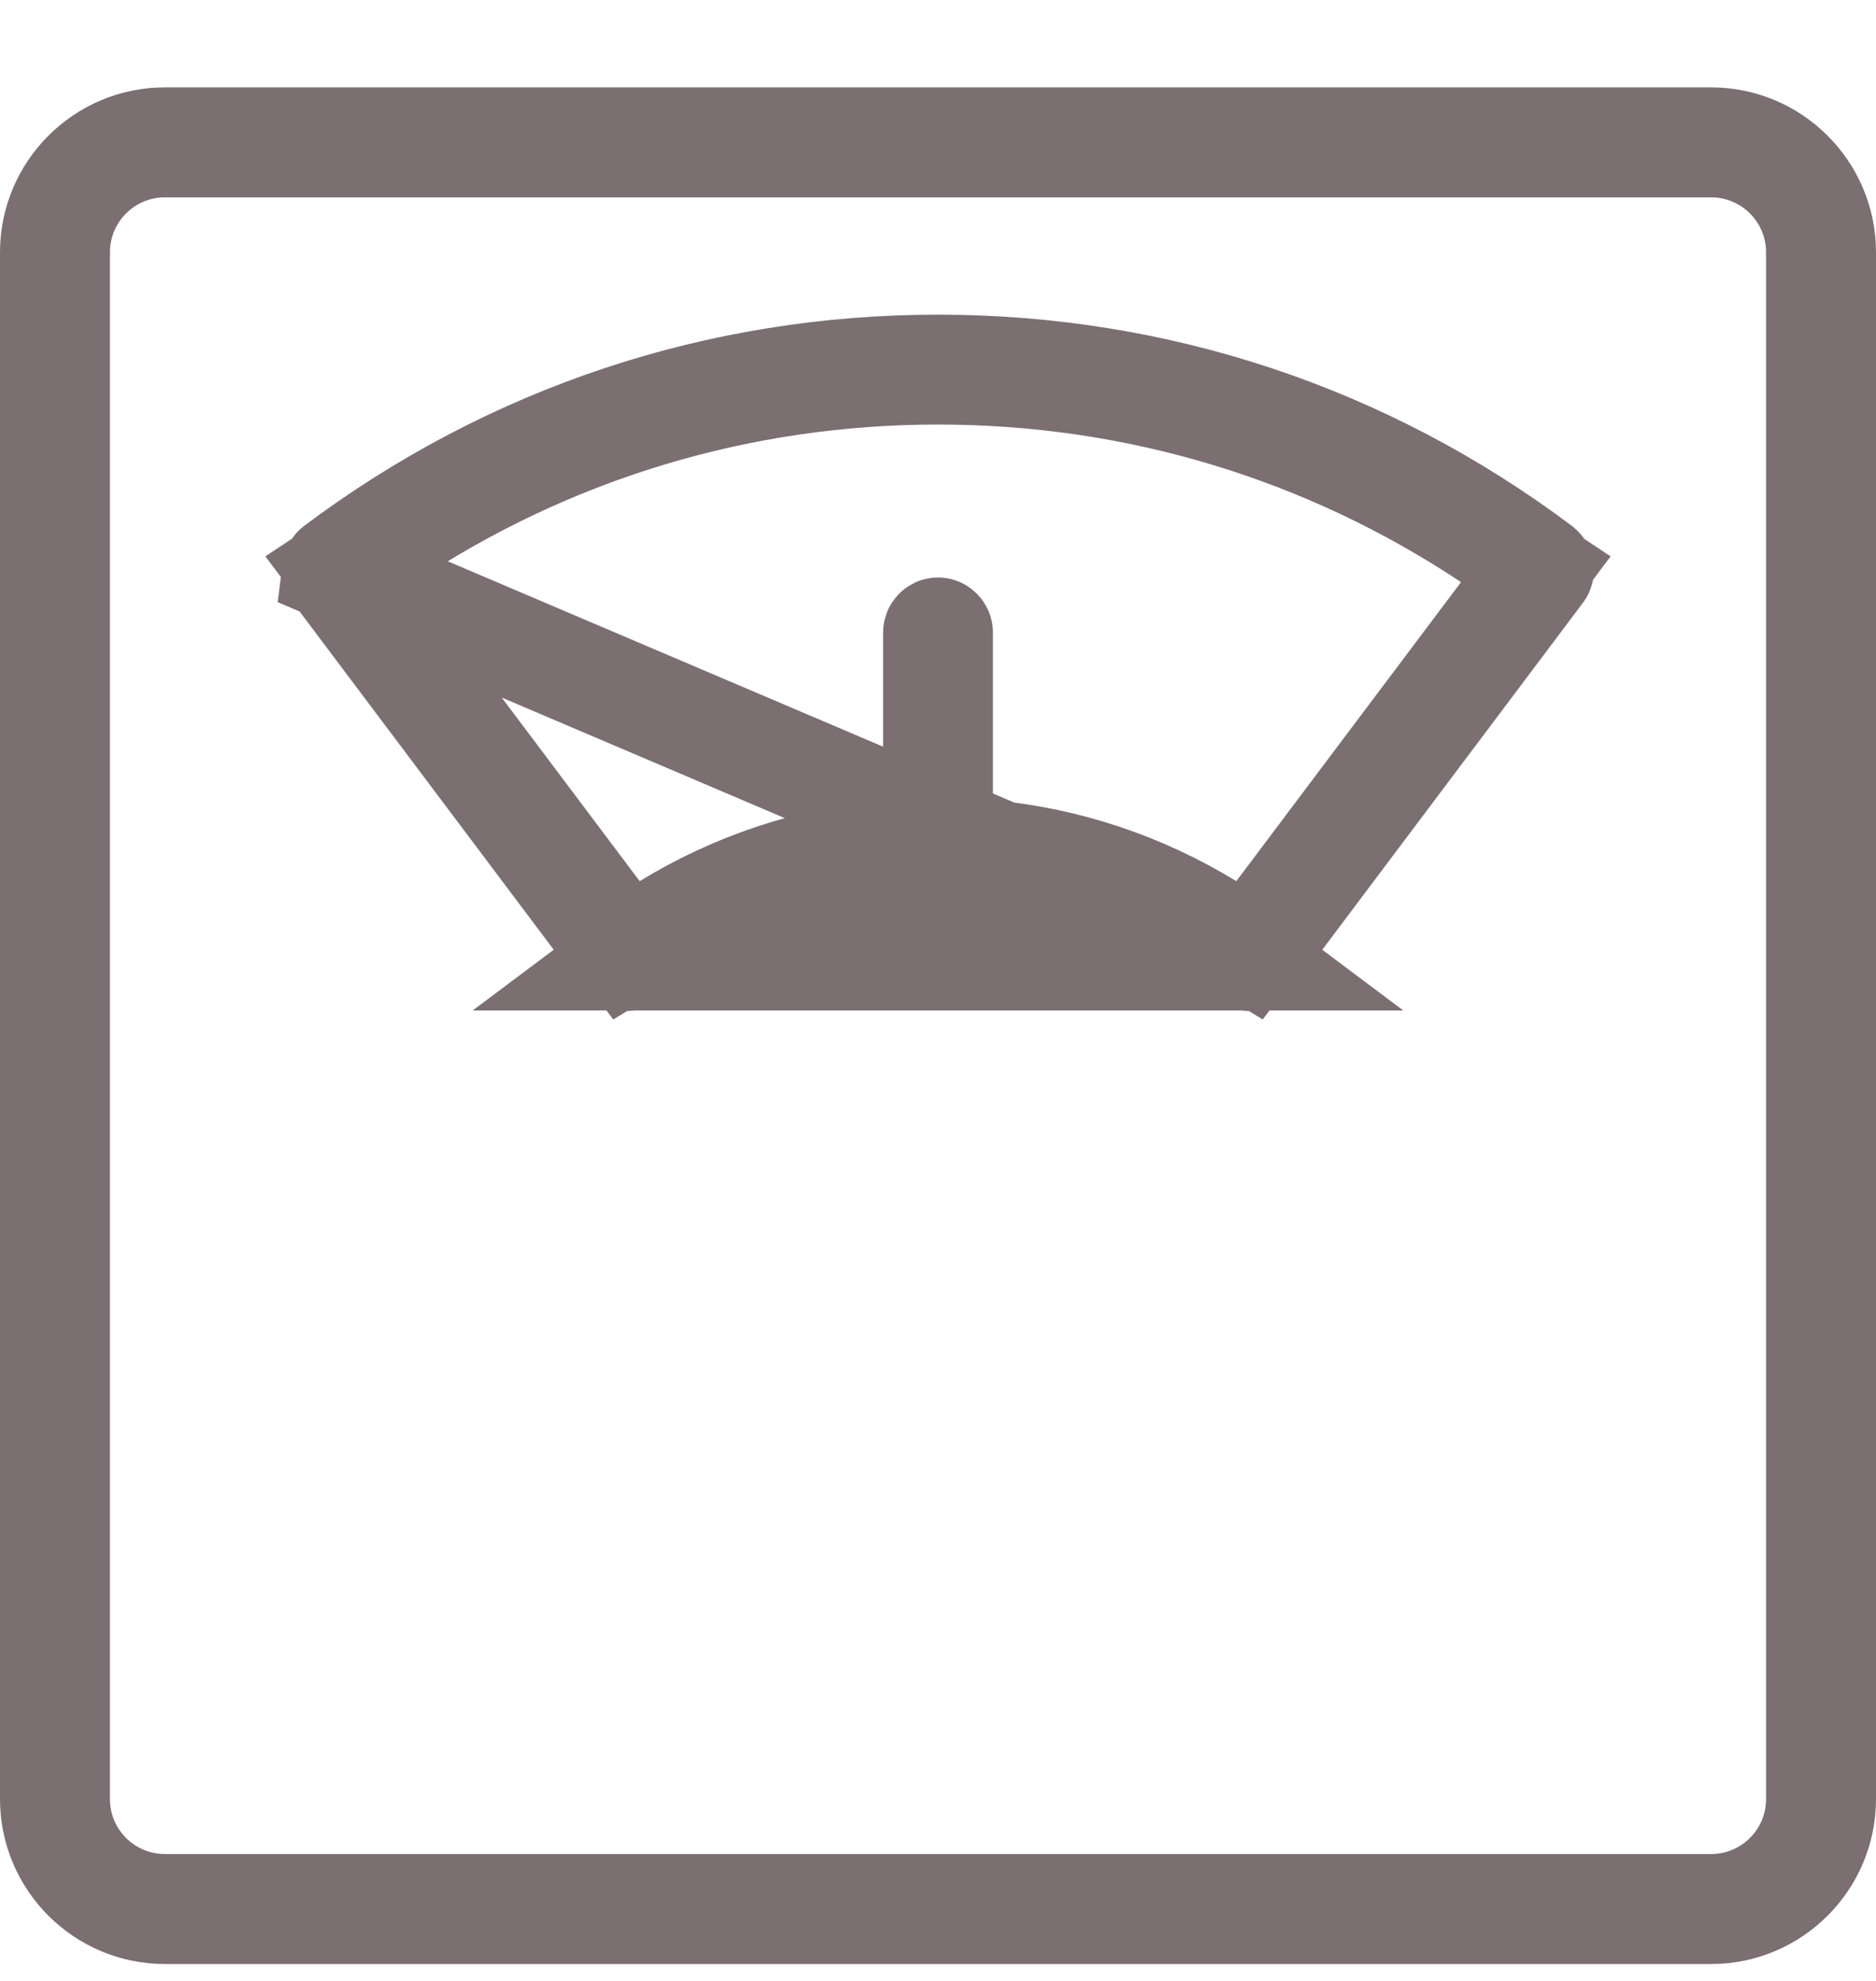 <svg width="18" height="19" viewBox="0 0 18 19" fill="none" xmlns="http://www.w3.org/2000/svg">
<g clip-path="url(#clip0_999_2492)">
<path d="M1.582 1.338H16.418C17.014 1.338 17.5 1.824 17.5 2.42V17.256C17.5 17.852 17.014 18.338 16.418 18.338H1.582C0.986 18.338 0.5 17.852 0.5 17.256V2.42C0.5 1.824 0.986 1.338 1.582 1.338ZM16.418 18.283C16.985 18.283 17.445 17.823 17.445 17.256V2.42C17.445 1.853 16.985 1.393 16.418 1.393H1.582C1.015 1.393 0.555 1.853 0.555 2.42V17.256C0.555 17.823 1.015 18.283 1.582 18.283H16.418Z" stroke="#7B6F72"/>
<path d="M11.965 9.192L11.966 9.192C11.977 9.201 11.995 9.199 12.004 9.186L12.004 9.186L14.787 5.483L14.787 5.483C14.792 5.477 14.794 5.47 14.793 5.463L14.793 5.462C14.792 5.455 14.788 5.449 14.782 5.444C13.101 4.183 11.103 3.518 9 3.518C6.897 3.518 4.9 4.183 3.218 5.444C3.212 5.449 3.208 5.455 3.207 5.463L11.965 9.192ZM11.965 9.192C11.104 8.546 10.077 8.204 9 8.204C7.923 8.204 6.896 8.546 6.035 9.192L11.965 9.192ZM11.601 8.878L11.989 9.115L12.262 8.752L14.418 5.884L14.736 5.46L14.295 5.167C12.722 4.122 10.902 3.572 9 3.572C7.098 3.572 5.278 4.122 3.705 5.167L3.264 5.46L3.582 5.884L5.738 8.752L6.011 9.115L6.399 8.878C7.045 8.483 7.765 8.243 8.52 8.172L8.973 8.129V7.674V6.067C8.973 6.052 8.985 6.039 9 6.039C9.015 6.039 9.027 6.052 9.027 6.067V7.674V8.129L9.48 8.172C10.235 8.243 10.955 8.483 11.601 8.878ZM3.213 5.483C3.213 5.483 3.213 5.483 3.213 5.483L6.035 9.192C6.031 9.194 6.029 9.195 6.027 9.196C6.024 9.197 6.022 9.197 6.019 9.197C6.014 9.197 6.009 9.196 6.006 9.194C6.003 9.193 5.999 9.191 5.996 9.186L3.213 5.483Z" stroke="#7B6F72"/>
</g>
<defs>
<clipPath id="clip0_999_2492">
<rect width="18" height="18" fill="white" transform="translate(0 0.838)"/>
</clipPath>
</defs>
</svg>
